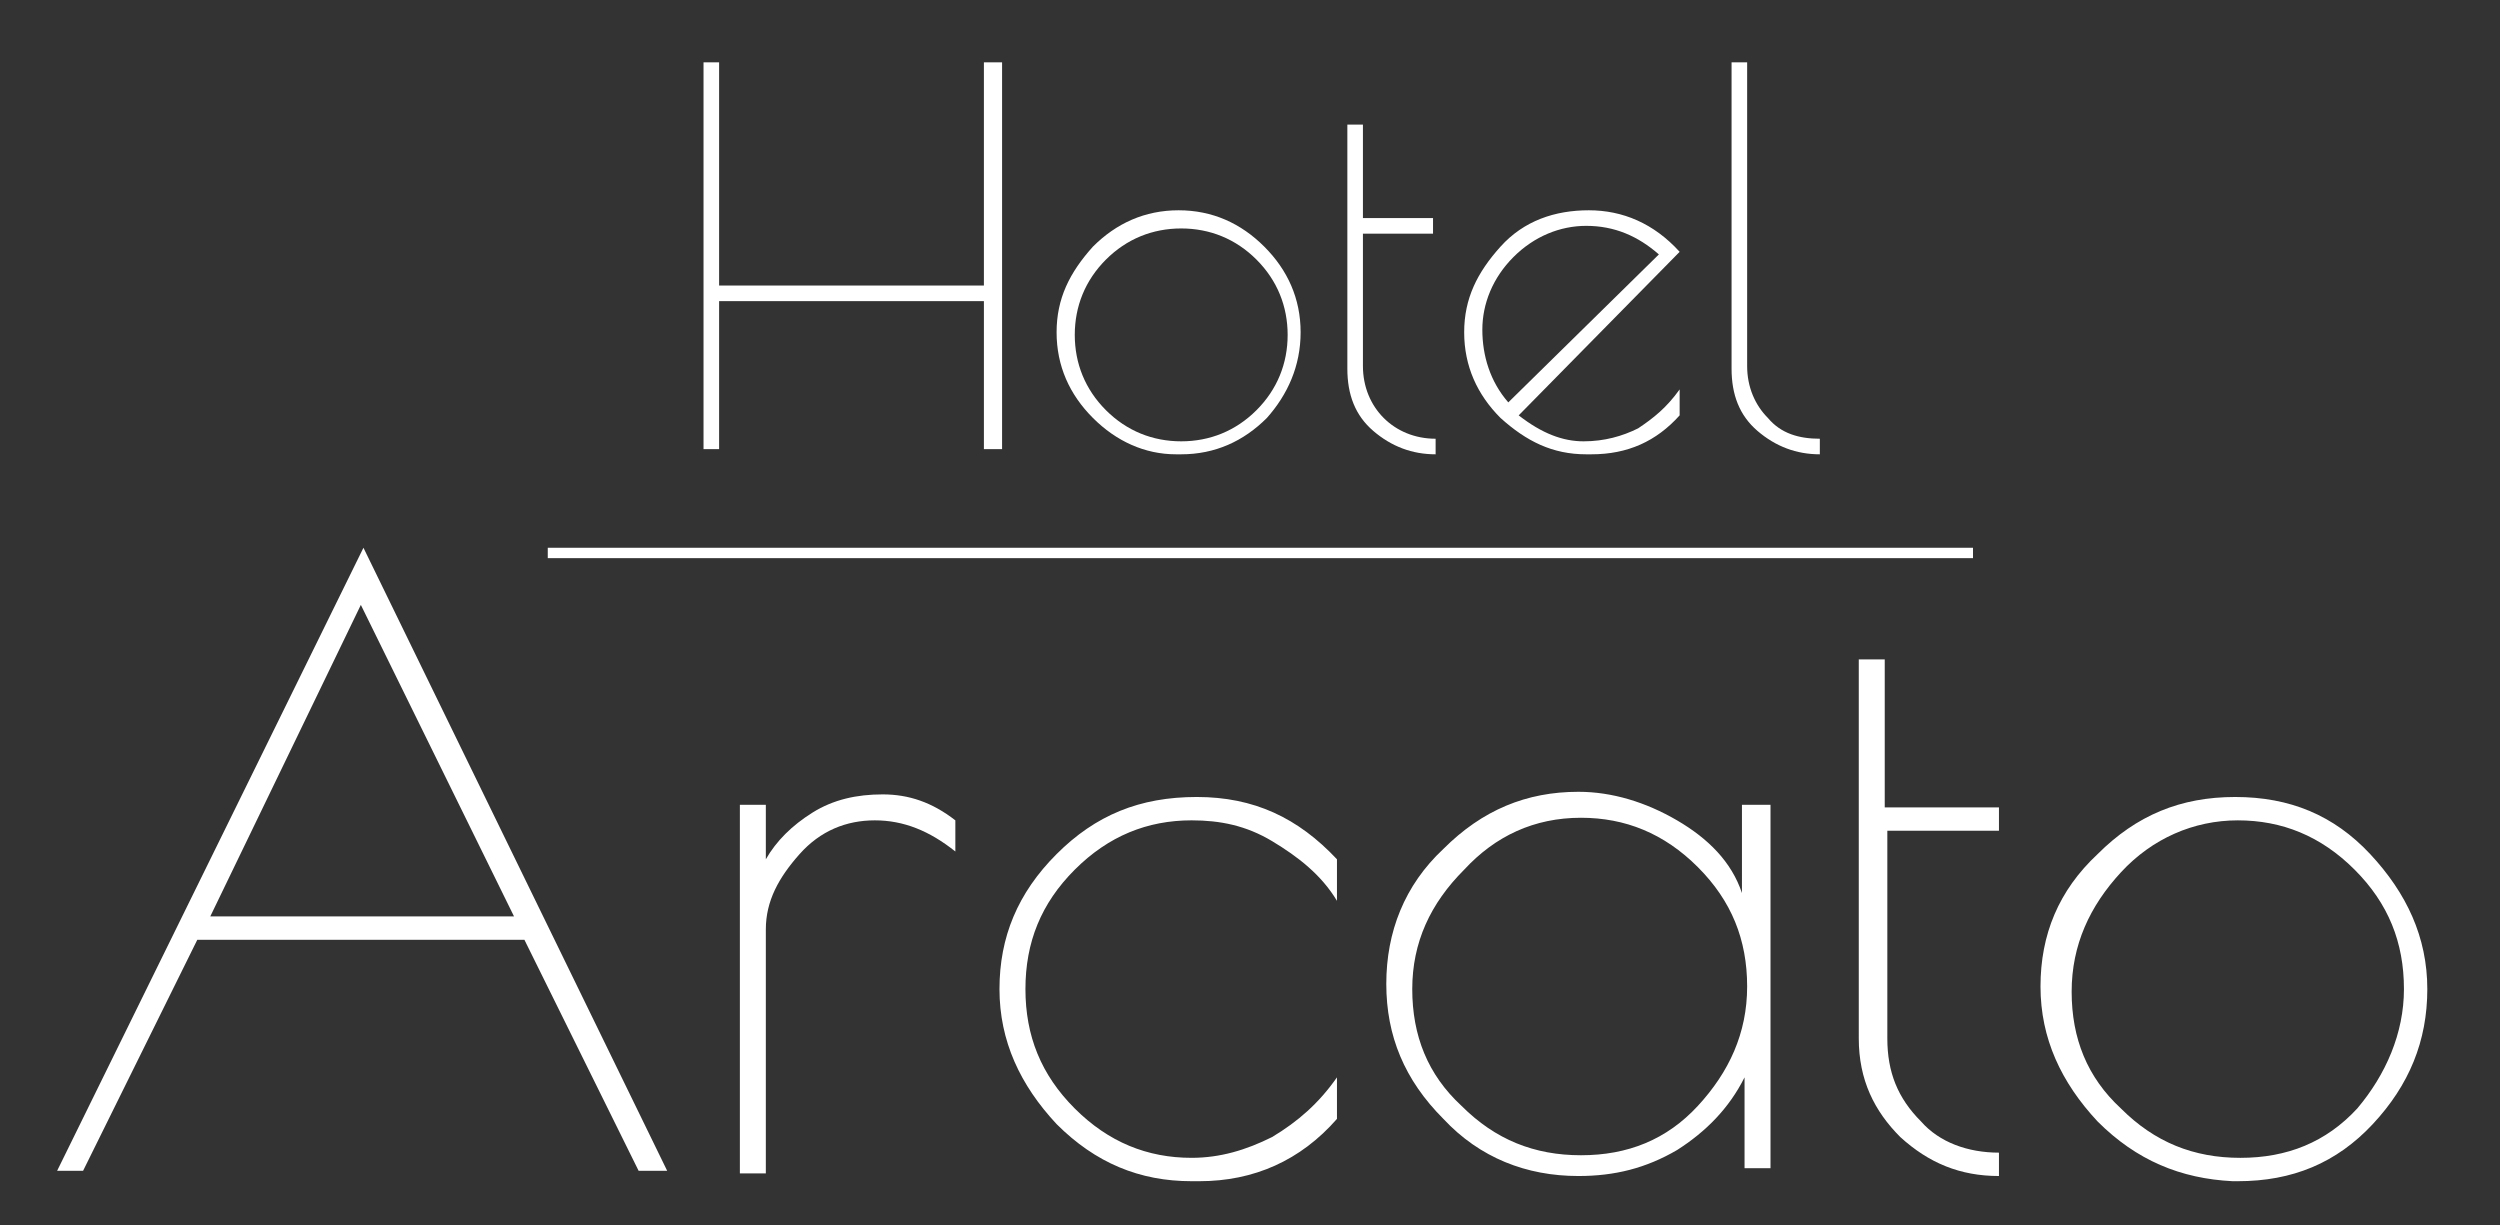 <?xml version="1.0" encoding="utf-8"?>
<!-- Generator: Adobe Illustrator 23.0.3, SVG Export Plug-In . SVG Version: 6.00 Build 0)  -->
<svg version="1.1" id="Laag_1" xmlns="http://www.w3.org/2000/svg" xmlns:xlink="http://www.w3.org/1999/xlink" x="0px" y="0px"
	 viewBox="0 0 96.3 47.2" style="enable-background:new 0 0 96.3 47.2;" xml:space="preserve">
<rect x="0" y="0" width="96.3" height="47.2" fill="#333333" stroke="none"/>
<style type="text/css">
	.st0{fill:#FFFFFF;}
</style>
<g>
	<path class="st0" d="M37.9,2.4h0.7v14.9h-0.7v-5.7H27.7v5.7h-0.6V2.4h0.6V11h10.2V2.4z"/>
	<path class="st0" d="M42.1,16.1c-0.9-0.9-1.4-2-1.4-3.3s0.5-2.3,1.4-3.3c0.9-0.9,2-1.4,3.3-1.4s2.4,0.5,3.3,1.4s1.4,2,1.4,3.3
		s-0.5,2.4-1.3,3.3c-0.9,0.9-2,1.4-3.3,1.4h-0.2C44.1,17.5,43,17,42.1,16.1z M49.6,12.9c0-1.1-0.4-2.1-1.2-2.9
		c-0.8-0.8-1.8-1.2-2.9-1.2s-2.1,0.4-2.9,1.2s-1.2,1.8-1.2,2.9s0.4,2.1,1.2,2.9c0.8,0.8,1.8,1.2,2.9,1.2c1.1,0,2.1-0.4,2.9-1.2
		C49.2,15,49.6,14,49.6,12.9z"/>
	<path class="st0" d="M55.3,16.9v0.6c-0.9,0-1.7-0.3-2.4-0.9c-0.7-0.6-1-1.4-1-2.4V4.8h0.6v3.6h2.7V9h-2.7v5.1c0,0.8,0.3,1.5,0.8,2
		C53.8,16.6,54.5,16.9,55.3,16.9z"/>
	<path class="st0" d="M61.3,17.5h-0.2c-1.3,0-2.3-0.5-3.3-1.4c-0.9-0.9-1.4-2-1.4-3.3s0.5-2.3,1.4-3.3s2.1-1.4,3.4-1.4
		s2.5,0.5,3.5,1.6L58.5,16c0.9,0.7,1.7,1,2.5,1s1.5-0.2,2.1-0.5c0.6-0.4,1.1-0.8,1.6-1.5v1C63.8,17,62.7,17.5,61.3,17.5z M61.1,8.7
		c-1,0-2,0.4-2.8,1.2s-1.2,1.8-1.2,2.8s0.3,2,1,2.8l5.8-5.7C63.1,9.1,62.2,8.7,61.1,8.7z"/>
	<path class="st0" d="M70.1,16.9v0.6c-0.9,0-1.7-0.3-2.4-0.9c-0.7-0.6-1-1.4-1-2.4V2.4h0.6v11.7c0,0.8,0.3,1.5,0.8,2
		C68.6,16.7,69.3,16.9,70.1,16.9z"/>
</g>
<g>
	<path class="st0" d="M14,21.1l11.7,24h-1.1l-4.4-8.9H7.6l-4.4,8.9h-1L14,21.1z M13.9,23.3l-5.8,12h11.7L13.9,23.3z"/>
	<path class="st0" d="M33.7,31.6c-1.1,0-2.1,0.4-2.9,1.3s-1.3,1.8-1.3,2.9v9.4h-1V31h1v2.1c0.4-0.7,1-1.3,1.8-1.8
		c0.8-0.5,1.7-0.7,2.7-0.7s1.9,0.3,2.8,1v1.2C35.8,32,34.8,31.6,33.7,31.6z"/>
	<path class="st0" d="M46.2,45.5h-0.3c-2,0-3.7-0.7-5.2-2.2c-1.4-1.5-2.2-3.2-2.2-5.2s0.7-3.7,2.2-5.2s3.2-2.2,5.4-2.2
		s3.9,0.8,5.4,2.4v1.6c-0.6-1-1.5-1.7-2.5-2.3c-1-0.6-2-0.8-3.1-0.8c-1.7,0-3.2,0.6-4.5,1.9c-1.3,1.3-1.9,2.8-1.9,4.6
		s0.6,3.3,1.9,4.6s2.8,1.9,4.5,1.9c1.1,0,2.1-0.3,3.1-0.8c1-0.6,1.8-1.3,2.5-2.3v1.6C50.1,44.7,48.3,45.5,46.2,45.5z"/>
	<path class="st0" d="M68.2,31v14h-1v-3.5c-0.6,1.2-1.5,2.1-2.6,2.8c-1.2,0.7-2.4,1-3.8,1c-2,0-3.8-0.7-5.2-2.2
		c-1.5-1.5-2.2-3.2-2.2-5.2s0.7-3.8,2.2-5.2c1.5-1.5,3.2-2.2,5.2-2.2c1.3,0,2.6,0.4,3.8,1.1c1.2,0.7,2.1,1.6,2.5,2.8V31H68.2
		L68.2,31z M54.4,38.1c0,1.8,0.6,3.3,1.9,4.5c1.3,1.3,2.8,1.9,4.6,1.9s3.3-0.6,4.5-1.9s1.9-2.8,1.9-4.6s-0.6-3.3-1.9-4.6
		s-2.8-1.9-4.5-1.9c-1.8,0-3.3,0.7-4.5,2C55.1,34.8,54.4,36.3,54.4,38.1z"/>
	<path class="st0" d="M77,44.4v0.9c-1.5,0-2.7-0.5-3.8-1.5c-1-1-1.6-2.2-1.6-3.8V25.4h1v5.7H77V32h-4.3v8c0,1.3,0.4,2.3,1.3,3.2
		C74.7,44,75.8,44.4,77,44.4z"/>
	<path class="st0" d="M80.8,43.2c-1.4-1.5-2.2-3.2-2.2-5.2s0.7-3.7,2.2-5.1c1.5-1.5,3.2-2.2,5.3-2.2s3.8,0.7,5.2,2.2
		c1.4,1.5,2.2,3.2,2.2,5.2s-0.7,3.7-2.1,5.2s-3.1,2.2-5.2,2.2H86C84,45.4,82.3,44.7,80.8,43.2z M92.6,38.1c0-1.8-0.6-3.3-1.9-4.6
		s-2.8-1.9-4.5-1.9s-3.3,0.7-4.5,2s-1.9,2.8-1.9,4.6s0.6,3.3,1.9,4.5c1.3,1.3,2.8,1.9,4.6,1.9c1.8,0,3.3-0.6,4.5-1.9
		C91.9,41.4,92.6,39.8,92.6,38.1z"/>
</g>
<g>
	<rect x="21.1" y="21.1" class="st0" width="54.9" height="0.4"/>
</g>
</svg>
